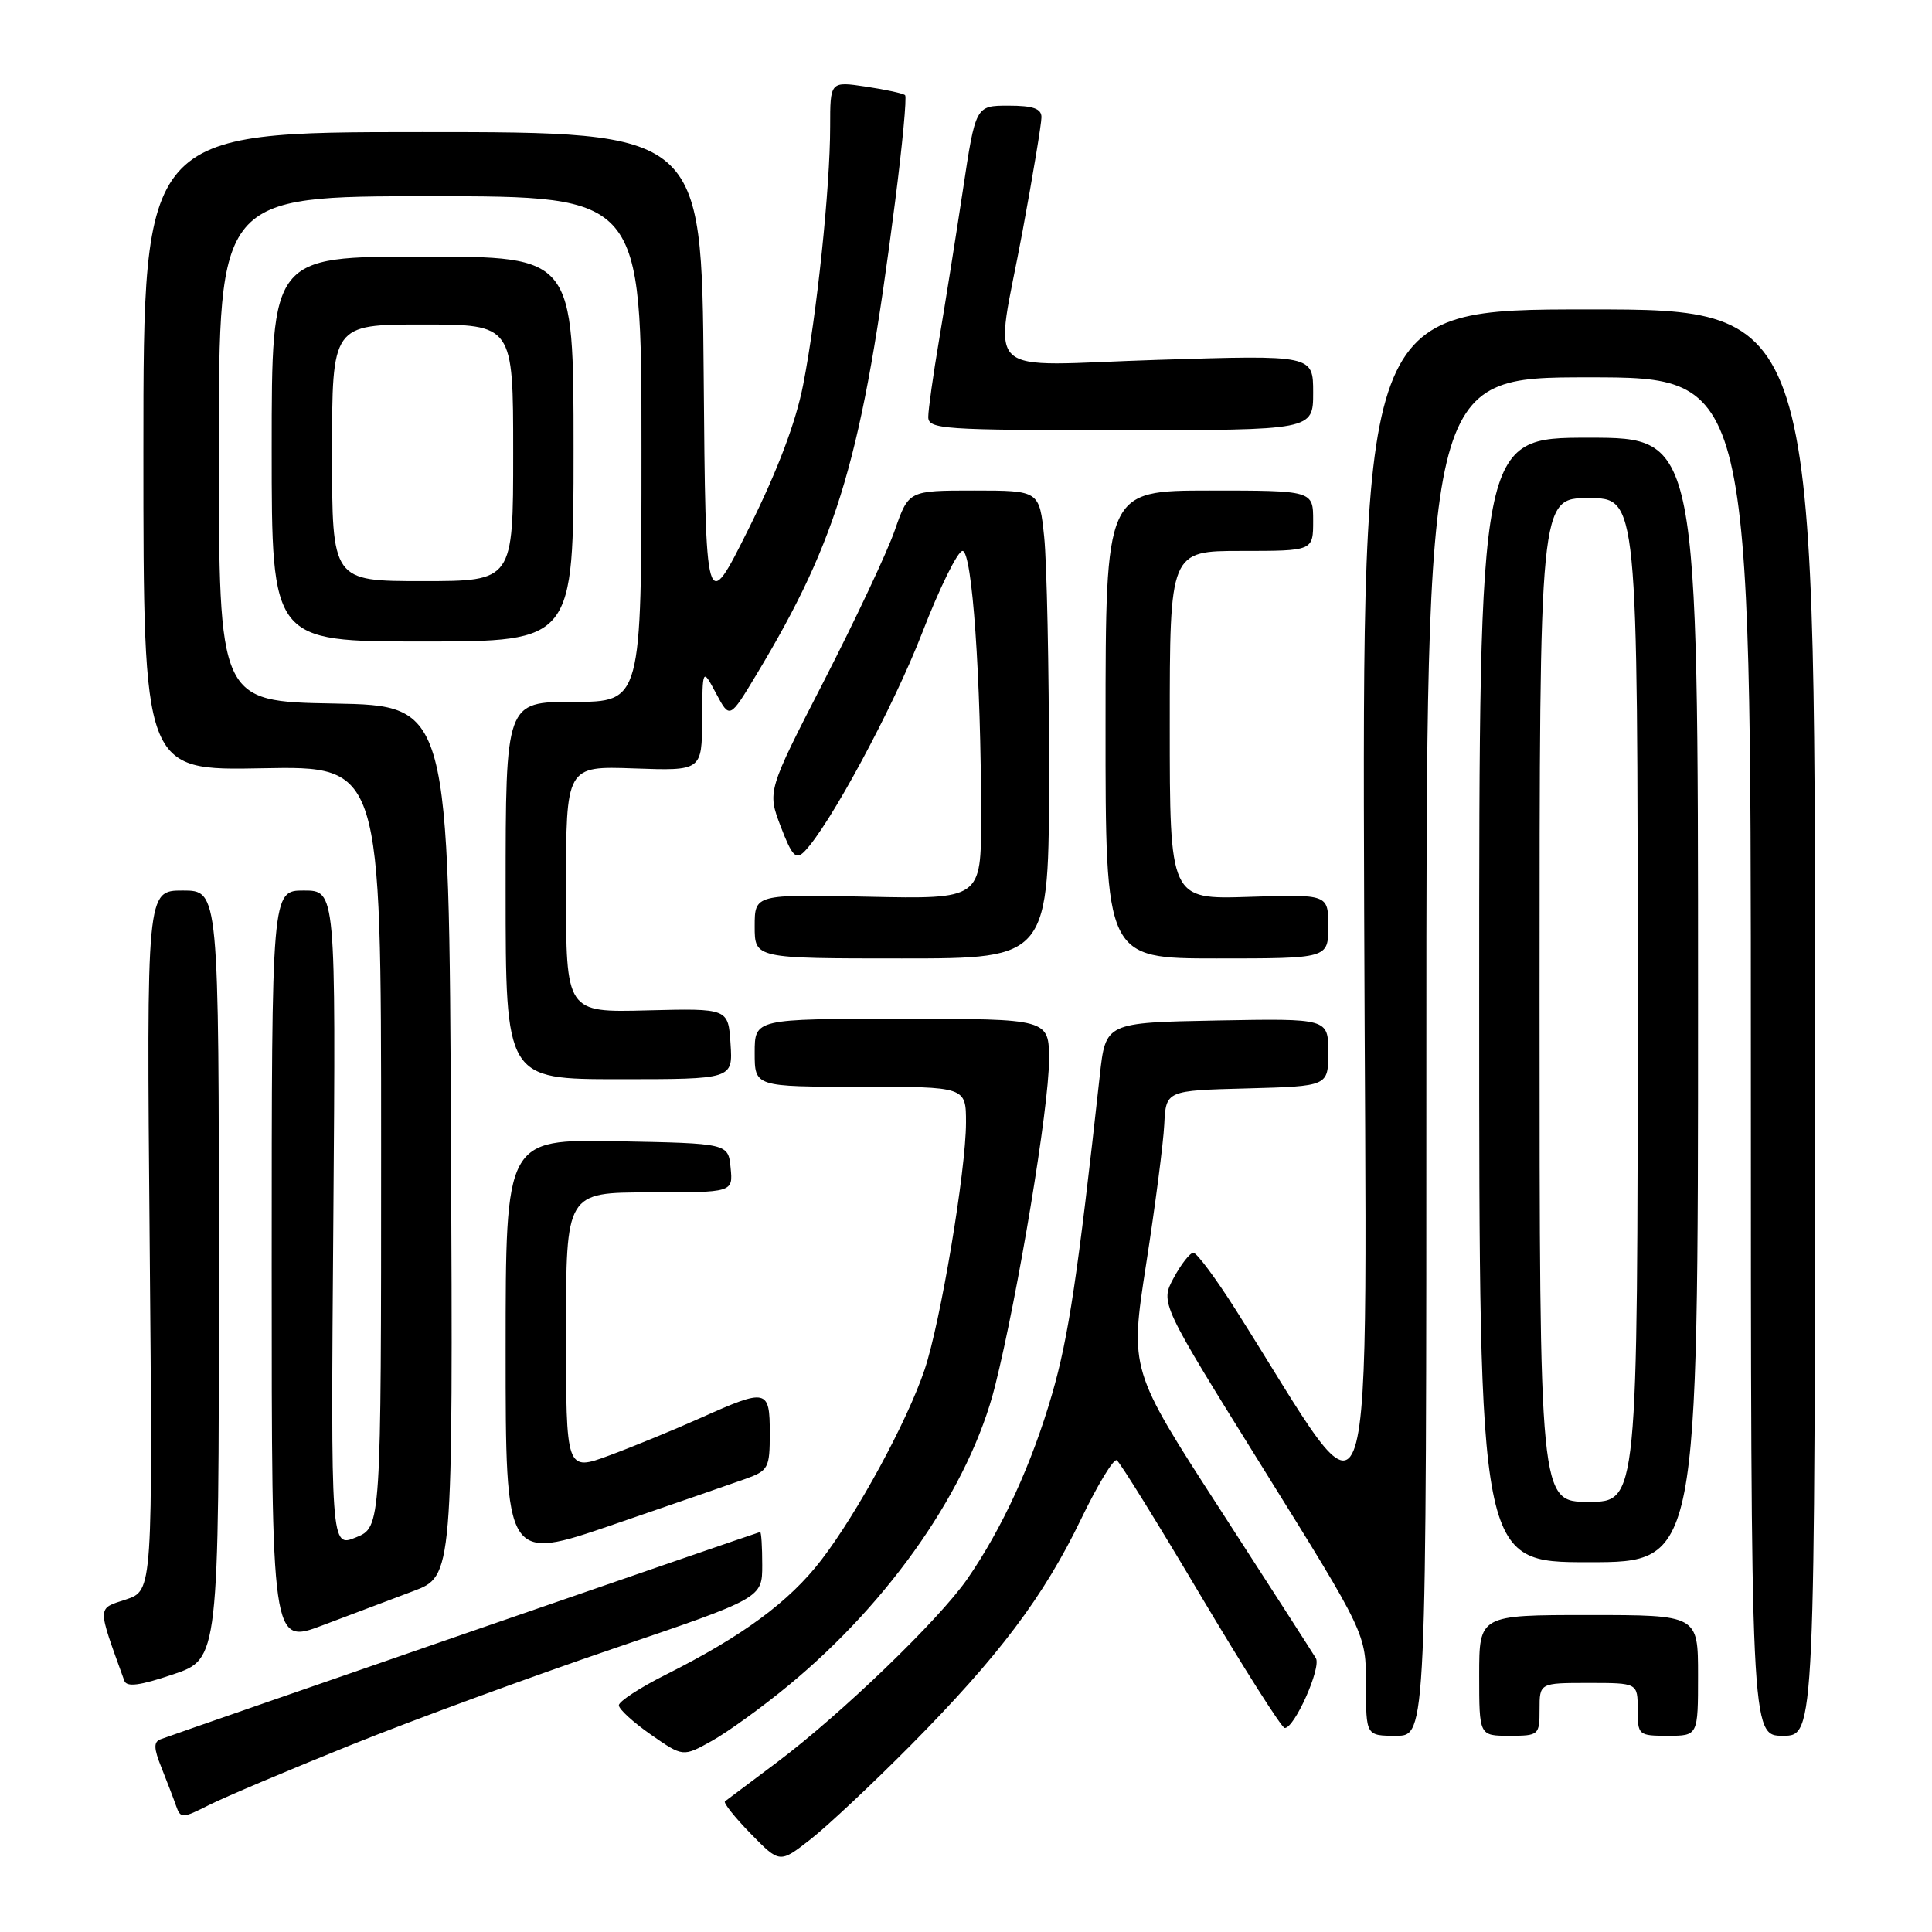 <?xml version="1.0" encoding="UTF-8" standalone="no"?>
<!DOCTYPE svg PUBLIC "-//W3C//DTD SVG 1.1//EN" "http://www.w3.org/Graphics/SVG/1.1/DTD/svg11.dtd" >
<svg xmlns="http://www.w3.org/2000/svg" xmlns:xlink="http://www.w3.org/1999/xlink" version="1.1" viewBox="0 0 256 256">
 <g >
 <path fill="currentColor"
d=" M 120.66 231.27 C 132.33 219.48 138.28 211.59 143.26 201.26 C 145.45 196.73 147.57 193.23 147.98 193.49 C 148.39 193.74 153.40 201.82 159.11 211.45 C 164.83 221.07 169.83 228.96 170.23 228.97 C 171.52 229.02 175.10 220.98 174.36 219.72 C 173.96 219.05 168.25 210.18 161.67 200.00 C 149.70 181.51 149.70 181.51 151.87 167.50 C 153.07 159.80 154.15 151.47 154.27 149.00 C 154.50 144.50 154.50 144.50 165.25 144.22 C 176.00 143.93 176.00 143.93 176.00 139.44 C 176.00 134.95 176.00 134.95 161.25 135.22 C 146.50 135.50 146.50 135.50 145.73 142.50 C 142.81 169.02 141.59 177.19 139.41 184.71 C 136.73 193.97 132.79 202.55 128.16 209.24 C 124.41 214.65 111.44 227.15 103.00 233.48 C 99.42 236.16 96.30 238.51 96.06 238.69 C 95.83 238.88 97.36 240.81 99.48 242.98 C 103.32 246.91 103.32 246.91 107.41 243.71 C 109.66 241.95 115.62 236.35 120.66 231.27 Z  M 46.50 231.22 C 54.75 227.90 70.39 222.16 81.25 218.46 C 101.00 211.75 101.00 211.75 101.00 207.38 C 101.00 204.97 100.88 203.00 100.72 203.00 C 100.49 203.00 24.95 229.12 21.28 230.46 C 20.34 230.81 20.36 231.65 21.39 234.21 C 22.11 236.02 22.99 238.30 23.33 239.28 C 23.93 240.98 24.14 240.97 27.73 239.16 C 29.80 238.12 38.25 234.54 46.50 231.22 Z  M 104.49 223.32 C 118.07 212.12 128.50 197.00 131.85 183.66 C 134.89 171.51 139.00 146.70 139.00 140.44 C 139.00 135.00 139.00 135.00 119.50 135.00 C 100.00 135.00 100.00 135.00 100.00 139.50 C 100.00 144.00 100.00 144.00 114.00 144.00 C 128.00 144.00 128.00 144.00 128.00 148.75 C 128.00 155.09 124.62 175.25 122.51 181.50 C 120.18 188.40 113.63 200.46 108.82 206.72 C 104.56 212.25 98.45 216.76 88.25 221.89 C 84.81 223.61 82.00 225.45 82.00 225.96 C 82.00 226.47 83.91 228.22 86.25 229.85 C 90.50 232.81 90.50 232.81 94.34 230.67 C 96.45 229.49 101.02 226.19 104.49 223.32 Z  M 189.00 140.00 C 189.00 50.00 189.00 50.00 210.50 50.00 C 232.00 50.00 232.00 50.00 232.00 140.00 C 232.00 230.00 232.00 230.00 236.25 230.00 C 240.50 230.00 240.50 230.00 240.50 135.50 C 240.50 41.00 240.50 41.00 210.50 41.00 C 180.50 41.00 180.50 41.00 180.76 120.75 C 181.04 209.42 182.89 203.70 163.72 173.52 C 161.10 169.38 158.58 166.00 158.13 166.00 C 157.68 166.00 156.51 167.50 155.52 169.33 C 153.73 172.65 153.73 172.65 167.37 194.56 C 181.00 216.46 181.00 216.46 181.00 223.23 C 181.00 230.00 181.00 230.00 185.00 230.00 C 189.00 230.00 189.00 230.00 189.00 140.00 Z  M 204.00 226.50 C 204.00 223.00 204.00 223.00 210.50 223.00 C 217.00 223.00 217.00 223.00 217.00 226.50 C 217.00 229.92 217.10 230.00 221.00 230.00 C 225.00 230.00 225.00 230.00 225.00 222.00 C 225.00 214.00 225.00 214.00 210.50 214.00 C 196.00 214.00 196.00 214.00 196.00 222.00 C 196.00 230.00 196.00 230.00 200.00 230.00 C 203.90 230.00 204.00 229.92 204.00 226.50 Z  M 29.00 168.91 C 29.00 118.00 29.00 118.00 24.21 118.00 C 19.42 118.00 19.42 118.00 19.83 164.38 C 20.24 210.76 20.24 210.76 16.69 211.94 C 12.83 213.21 12.84 212.64 16.47 222.70 C 16.78 223.58 18.51 223.36 22.95 221.86 C 29.00 219.82 29.00 219.82 29.00 168.91 Z  M 54.76 210.83 C 60.02 208.85 60.02 208.85 59.76 151.18 C 59.50 93.50 59.50 93.50 44.25 93.22 C 29.00 92.95 29.00 92.95 29.00 59.47 C 29.00 26.00 29.00 26.00 57.00 26.00 C 85.00 26.00 85.00 26.00 85.00 59.50 C 85.00 93.00 85.00 93.00 76.00 93.00 C 67.00 93.00 67.00 93.00 67.00 118.00 C 67.00 143.00 67.00 143.00 82.05 143.00 C 97.11 143.00 97.11 143.00 96.80 138.31 C 96.50 133.61 96.50 133.61 85.75 133.88 C 75.00 134.16 75.00 134.16 75.00 117.83 C 75.00 101.50 75.00 101.50 84.00 101.82 C 93.00 102.14 93.00 102.14 93.04 95.32 C 93.08 88.50 93.08 88.50 94.89 91.89 C 96.69 95.27 96.69 95.27 100.23 89.39 C 111.14 71.26 114.26 60.62 118.60 26.77 C 119.57 19.21 120.17 12.84 119.93 12.61 C 119.70 12.38 117.36 11.87 114.75 11.48 C 110.00 10.77 110.00 10.77 110.00 16.78 C 110.00 24.85 108.23 41.78 106.42 51.00 C 105.45 55.97 103.03 62.37 99.23 70.00 C 93.50 81.50 93.50 81.50 93.24 49.50 C 92.97 17.50 92.97 17.50 55.99 17.50 C 19.00 17.50 19.00 17.50 19.00 59.80 C 19.00 102.11 19.00 102.11 34.75 101.80 C 50.50 101.50 50.50 101.50 50.50 151.93 C 50.50 202.35 50.50 202.35 47.17 203.71 C 43.83 205.07 43.83 205.07 44.17 161.54 C 44.50 118.00 44.50 118.00 40.25 118.00 C 36.00 118.00 36.00 118.00 36.00 167.96 C 36.00 217.91 36.00 217.91 42.75 215.36 C 46.46 213.96 51.87 211.92 54.76 210.83 Z  M 98.75 195.97 C 101.82 194.87 102.00 194.53 102.00 189.90 C 102.00 184.04 101.62 183.95 92.89 187.86 C 89.37 189.44 83.91 191.68 80.75 192.85 C 75.00 194.97 75.00 194.97 75.00 176.49 C 75.00 158.00 75.00 158.00 86.06 158.00 C 97.13 158.00 97.13 158.00 96.81 154.75 C 96.50 151.50 96.50 151.50 81.75 151.22 C 67.00 150.95 67.00 150.95 67.00 178.93 C 67.00 206.91 67.00 206.91 81.25 202.02 C 89.09 199.33 96.96 196.61 98.75 195.97 Z  M 225.00 132.50 C 225.00 58.00 225.00 58.00 210.50 58.00 C 196.00 58.00 196.00 58.00 196.00 132.50 C 196.00 207.00 196.00 207.00 210.50 207.00 C 225.00 207.00 225.00 207.00 225.00 132.50 Z  M 139.00 102.15 C 139.00 88.48 138.71 74.53 138.36 71.15 C 137.72 65.00 137.72 65.00 129.06 65.00 C 120.40 65.00 120.40 65.00 118.57 70.25 C 117.57 73.14 113.35 82.10 109.21 90.17 C 101.67 104.84 101.67 104.84 103.45 109.52 C 104.94 113.42 105.46 113.97 106.57 112.85 C 109.85 109.54 118.37 93.74 122.20 83.84 C 124.50 77.88 126.91 73.00 127.54 73.00 C 128.82 73.00 130.00 89.88 130.00 108.23 C 130.00 119.14 130.00 119.14 115.00 118.82 C 100.00 118.50 100.00 118.50 100.00 122.75 C 100.00 127.00 100.00 127.00 119.50 127.00 C 139.00 127.00 139.00 127.00 139.00 102.15 Z  M 176.00 122.75 C 176.00 118.50 176.00 118.50 165.50 118.84 C 155.00 119.18 155.00 119.18 155.00 96.09 C 155.00 73.00 155.00 73.00 164.50 73.00 C 174.00 73.00 174.00 73.00 174.00 69.00 C 174.00 65.00 174.00 65.00 160.25 65.00 C 146.50 65.01 146.50 65.01 146.49 96.00 C 146.48 127.00 146.48 127.00 161.24 127.00 C 176.00 127.00 176.00 127.00 176.00 122.75 Z  M 76.00 59.50 C 76.00 34.00 76.00 34.00 56.00 34.00 C 36.00 34.00 36.00 34.00 36.00 59.50 C 36.00 85.00 36.00 85.00 56.00 85.00 C 76.00 85.00 76.00 85.00 76.00 59.50 Z  M 174.00 52.02 C 174.00 47.04 174.00 47.04 153.50 47.68 C 129.44 48.43 131.79 50.66 135.50 30.60 C 136.88 23.15 138.00 16.37 138.00 15.53 C 138.00 14.39 136.89 14.00 133.63 14.00 C 129.27 14.00 129.27 14.00 127.58 25.25 C 126.64 31.44 125.23 40.33 124.44 45.00 C 123.65 49.67 123.00 54.29 123.00 55.25 C 123.00 56.87 124.88 57.00 148.50 57.00 C 174.00 57.00 174.00 57.00 174.00 52.02 Z  M 204.00 132.50 C 204.00 66.00 204.00 66.00 210.50 66.00 C 217.00 66.00 217.00 66.00 217.00 132.50 C 217.00 199.00 217.00 199.00 210.50 199.00 C 204.00 199.00 204.00 199.00 204.00 132.50 Z  M 44.00 60.00 C 44.00 43.00 44.00 43.00 56.00 43.00 C 68.00 43.00 68.00 43.00 68.00 60.00 C 68.00 77.00 68.00 77.00 56.00 77.00 C 44.00 77.00 44.00 77.00 44.00 60.00 Z "/>
</g>
</svg>